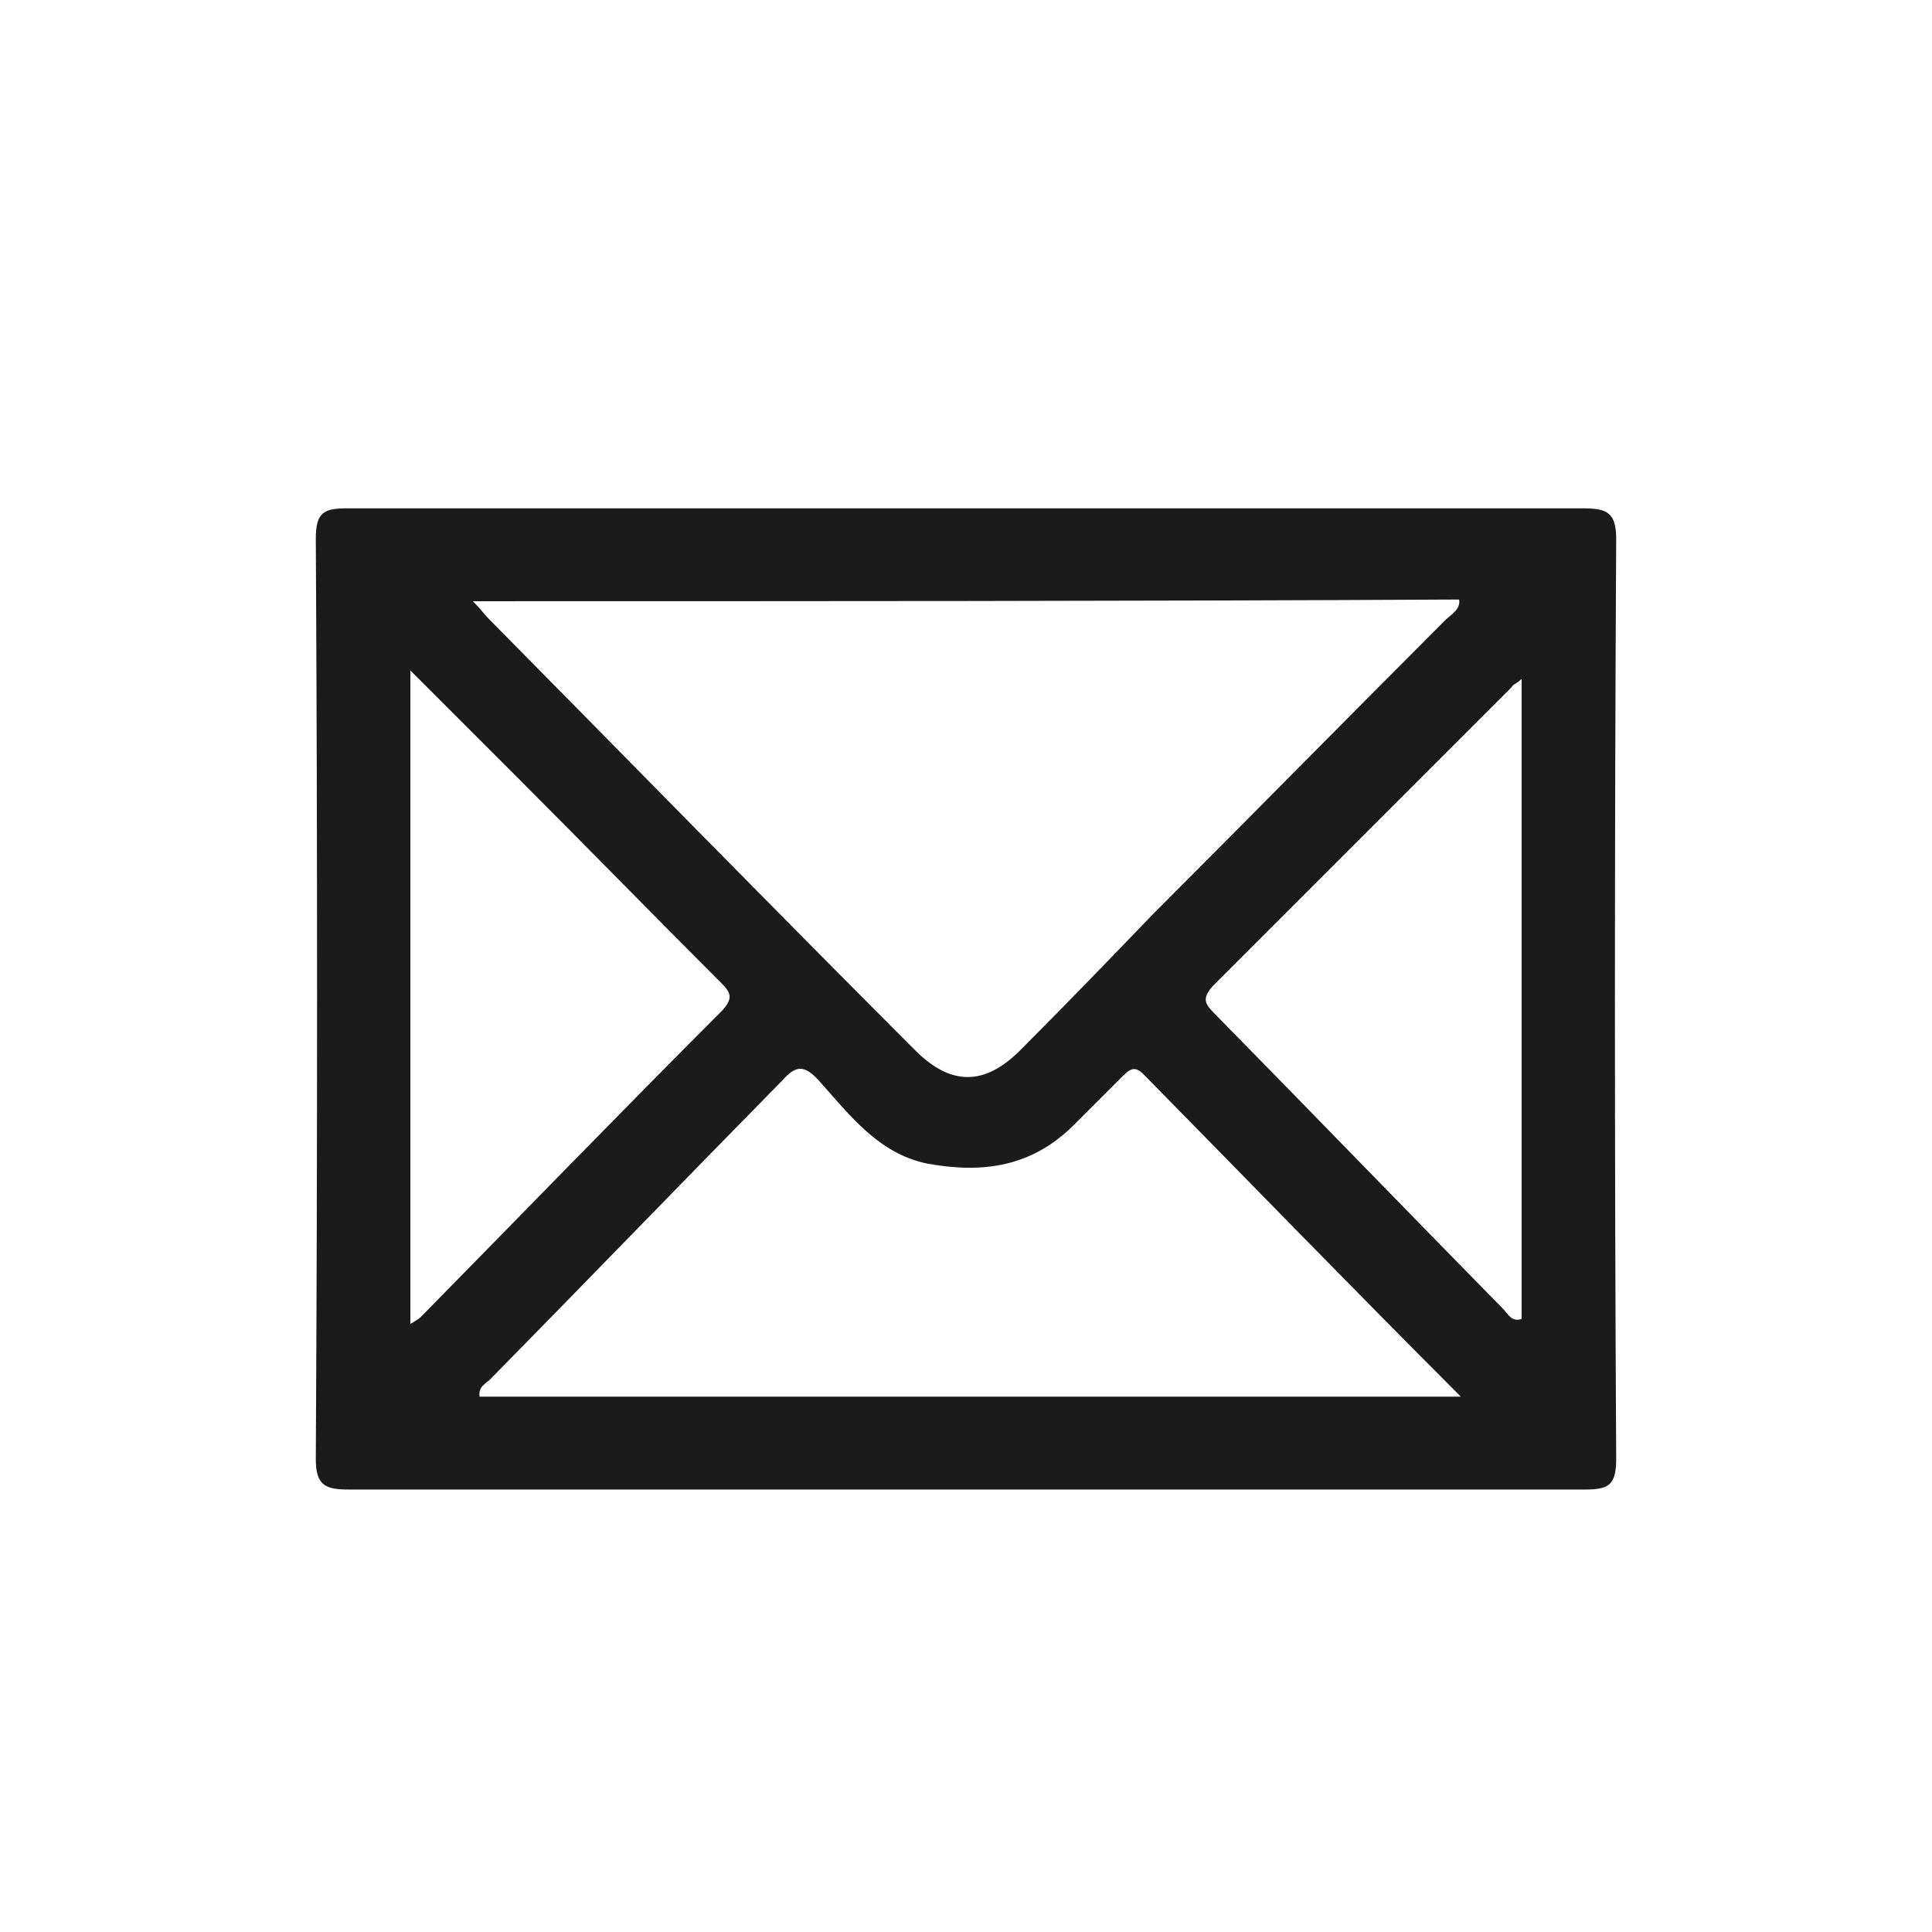 <?xml version="1.0" encoding="utf-8"?>
<!-- Generator: Adobe Illustrator 23.0.1, SVG Export Plug-In . SVG Version: 6.00 Build 0)  -->
<svg version="1.1" id="Warstwa_1" xmlns="http://www.w3.org/2000/svg" xmlns:xlink="http://www.w3.org/1999/xlink" x="0px" y="0px"
	 viewBox="0 0 11.44 11.44" style="enable-background:new 0 0 11.44 11.44;" xml:space="preserve">
<style type="text/css">
	.st0{fill:#1B1B1B;}
</style>
<g>
	<path class="st0" d="M5.72,3.01c1.22,0,2.44,0,3.65,0c0.14,0,0.2,0.02,0.2,0.18c-0.01,1.82-0.01,3.64,0,5.45
		c0,0.16-0.05,0.18-0.19,0.18c-2.44,0-4.87,0-7.31,0c-0.14,0-0.2-0.02-0.2-0.18c0.01-1.82,0.01-3.64,0-5.45
		c0-0.16,0.05-0.18,0.19-0.18C3.28,3.01,4.5,3.01,5.72,3.01z M2.8,3.56c0.05,0.05,0.07,0.08,0.09,0.1c0.84,0.85,1.68,1.71,2.53,2.56
		c0.21,0.21,0.41,0.21,0.62,0c0.27-0.27,0.53-0.54,0.79-0.81c0.58-0.58,1.15-1.16,1.73-1.74c0.03-0.03,0.09-0.06,0.08-0.12
		C6.71,3.56,4.77,3.56,2.8,3.56z M2.84,8.27c1.93,0,3.85,0,5.81,0C8,7.62,7.39,6.99,6.77,6.36C6.72,6.31,6.69,6.33,6.65,6.37
		c-0.1,0.1-0.19,0.19-0.29,0.29C6.11,6.91,5.82,6.95,5.49,6.89C5.2,6.83,5.03,6.6,4.85,6.4c-0.09-0.1-0.14-0.09-0.22,0
		C4.05,6.99,3.48,7.58,2.9,8.17C2.88,8.19,2.83,8.21,2.84,8.27z M2.43,7.84C2.46,7.82,2.48,7.81,2.49,7.8
		c0.6-0.61,1.19-1.22,1.79-1.82c0.06-0.07,0.05-0.1-0.01-0.16C3.87,5.42,3.47,5.01,3.06,4.6C2.86,4.4,2.65,4.19,2.43,3.97
		C2.43,5.27,2.43,6.54,2.43,7.84z M9.01,4.02C8.98,4.05,8.96,4.05,8.95,4.07C8.36,4.66,7.77,5.25,7.18,5.84
		C7.12,5.91,7.13,5.94,7.19,6C7.76,6.58,8.33,7.17,8.9,7.75c0.03,0.03,0.05,0.08,0.11,0.06C9.01,6.56,9.01,5.3,9.01,4.02z"/>
</g>
</svg>
